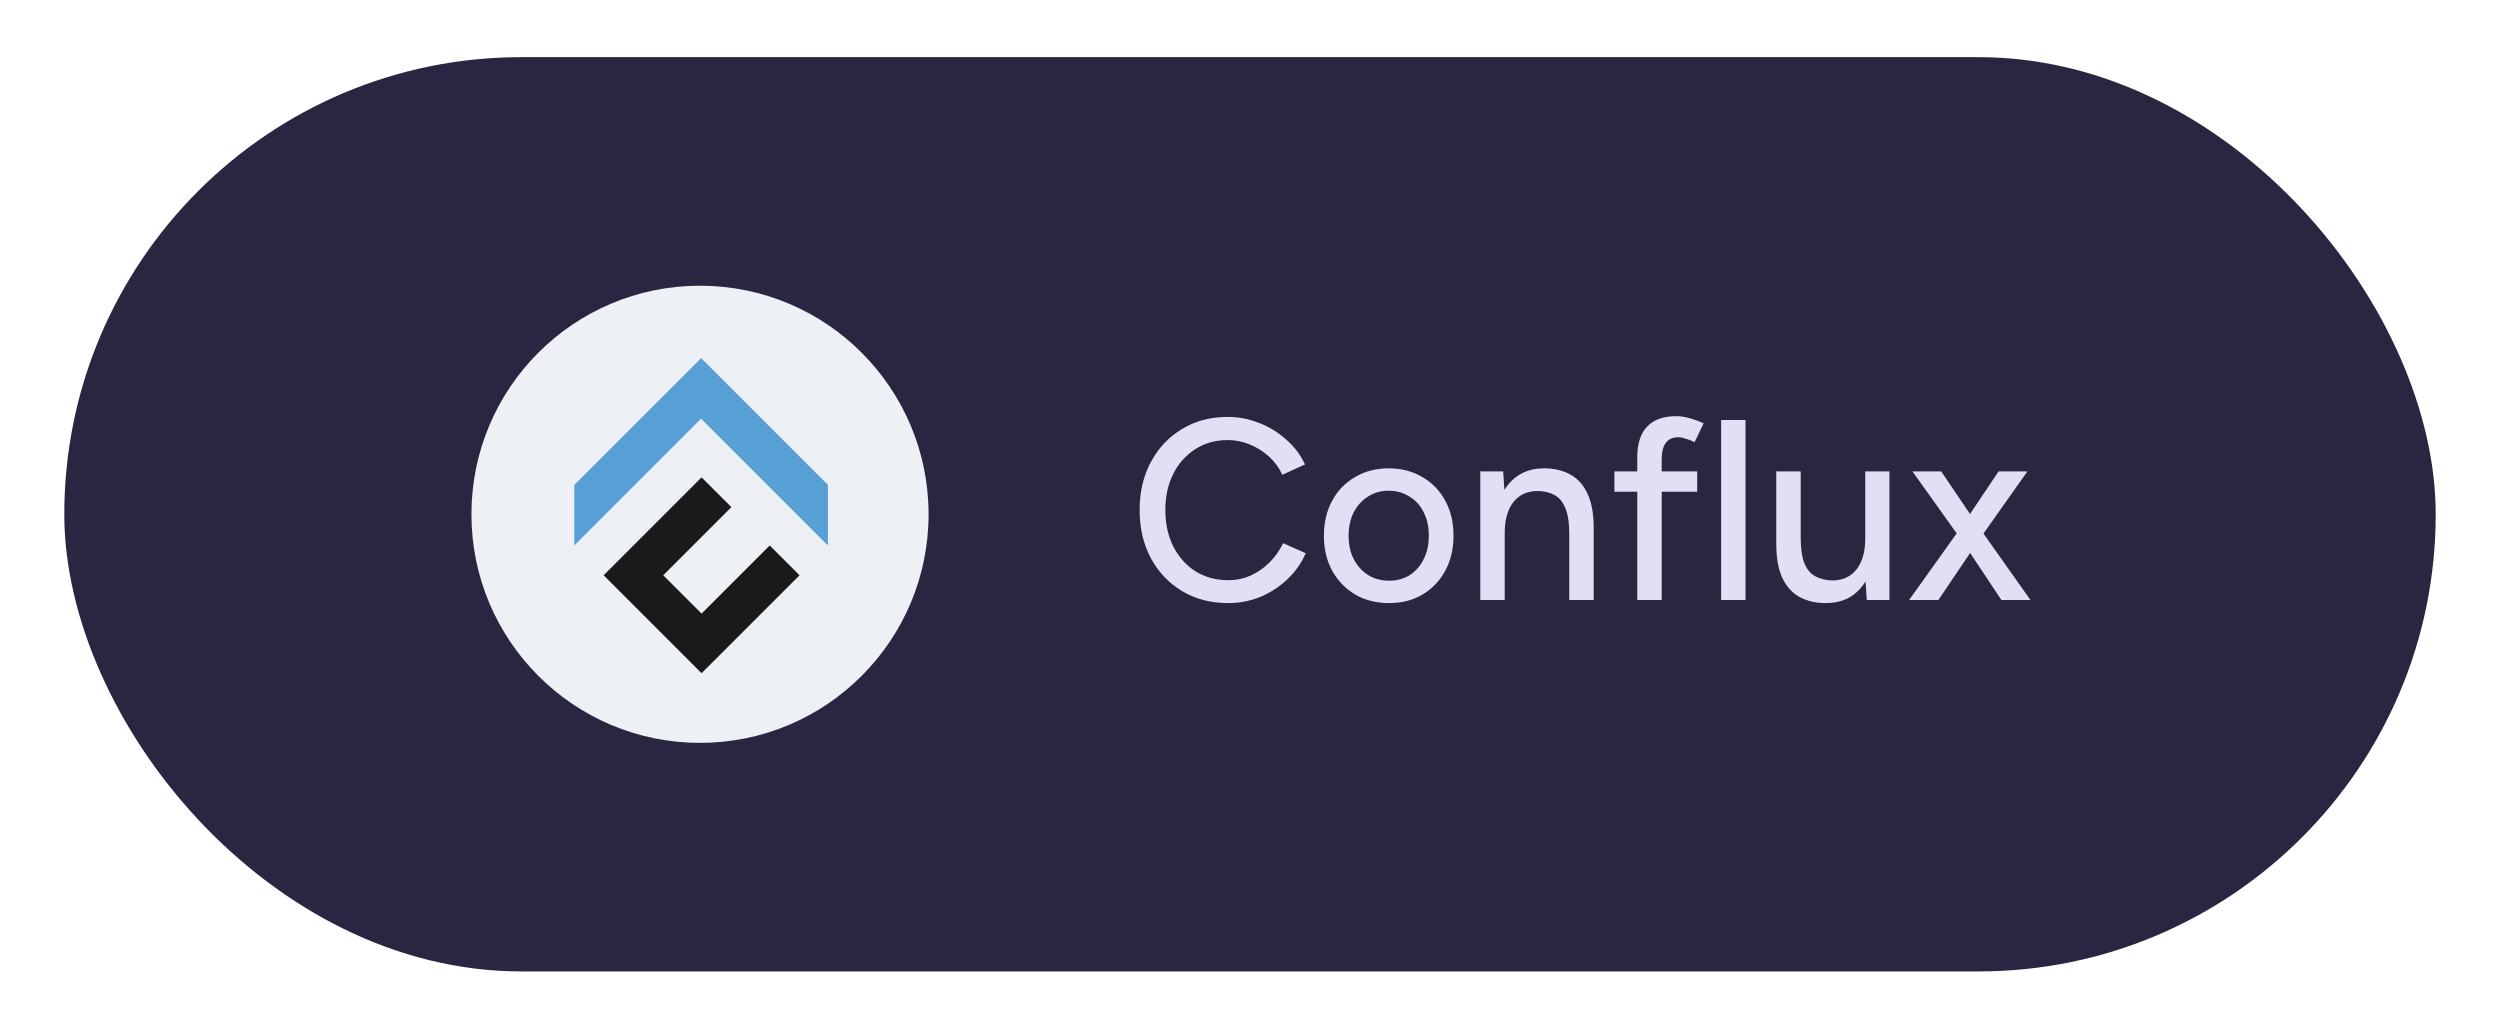 <svg width="175" height="72" viewBox="0 0 175 72" fill="none" xmlns="http://www.w3.org/2000/svg">
<g filter="url(#filter0_f_857_18106)">
<rect x="4.5" y="4" width="166" height="64" rx="32" fill="#2A2642"/>
</g>
<circle cx="49" cy="36" r="16" fill="#EDF0F4"/>
<path d="M42.254 40.27L49.11 33.414L51.197 35.5L46.427 40.27L49.11 42.953L53.88 38.183L55.967 40.27L49.11 47.126L42.254 40.27Z" fill="#1A1A1A"/>
<path d="M40.2 33.944V38.184L49.077 29.307L57.954 38.184V33.944L49.077 25.067L40.2 33.944Z" fill="#57A0D6"/>
<path d="M85.966 42.216C84.766 42.216 83.698 41.94 82.762 41.388C81.826 40.824 81.094 40.056 80.566 39.084C80.038 38.1 79.774 36.972 79.774 35.7C79.774 34.428 80.038 33.306 80.566 32.334C81.094 31.35 81.82 30.582 82.744 30.03C83.668 29.466 84.73 29.184 85.93 29.184C86.71 29.184 87.454 29.328 88.162 29.616C88.87 29.892 89.5 30.282 90.052 30.786C90.616 31.278 91.048 31.854 91.348 32.514L89.764 33.234C89.536 32.742 89.224 32.316 88.828 31.956C88.432 31.596 87.982 31.314 87.478 31.11C86.986 30.906 86.47 30.804 85.93 30.804C85.09 30.804 84.34 31.014 83.68 31.434C83.02 31.854 82.504 32.43 82.132 33.162C81.76 33.894 81.574 34.74 81.574 35.7C81.574 36.66 81.76 37.512 82.132 38.256C82.516 39 83.038 39.582 83.698 40.002C84.37 40.41 85.132 40.614 85.984 40.614C86.536 40.614 87.058 40.506 87.55 40.29C88.042 40.062 88.48 39.756 88.864 39.372C89.26 38.976 89.578 38.526 89.818 38.022L91.402 38.724C91.102 39.408 90.676 40.014 90.124 40.542C89.572 41.07 88.936 41.484 88.216 41.784C87.508 42.072 86.758 42.216 85.966 42.216ZM97.246 42.216C96.346 42.216 95.554 42.018 94.87 41.622C94.186 41.214 93.646 40.656 93.25 39.948C92.866 39.24 92.674 38.424 92.674 37.5C92.674 36.576 92.866 35.76 93.25 35.052C93.634 34.344 94.168 33.792 94.852 33.396C95.536 32.988 96.322 32.784 97.21 32.784C98.098 32.784 98.884 32.988 99.568 33.396C100.252 33.792 100.786 34.344 101.17 35.052C101.554 35.76 101.746 36.576 101.746 37.5C101.746 38.424 101.554 39.24 101.17 39.948C100.786 40.656 100.252 41.214 99.568 41.622C98.896 42.018 98.122 42.216 97.246 42.216ZM97.246 40.65C97.786 40.65 98.266 40.518 98.686 40.254C99.106 39.978 99.43 39.606 99.658 39.138C99.898 38.67 100.018 38.124 100.018 37.5C100.018 36.876 99.898 36.33 99.658 35.862C99.43 35.394 99.1 35.028 98.668 34.764C98.236 34.488 97.75 34.35 97.21 34.35C96.658 34.35 96.172 34.488 95.752 34.764C95.332 35.028 95.002 35.394 94.762 35.862C94.522 36.33 94.402 36.876 94.402 37.5C94.402 38.124 94.522 38.67 94.762 39.138C95.002 39.606 95.338 39.978 95.77 40.254C96.202 40.518 96.694 40.65 97.246 40.65ZM103.62 42V33H105.222L105.33 34.656V42H103.62ZM109.848 42V37.392H111.558V42H109.848ZM109.848 37.392C109.848 36.576 109.752 35.958 109.56 35.538C109.38 35.106 109.122 34.806 108.786 34.638C108.462 34.47 108.084 34.38 107.652 34.368C106.92 34.368 106.35 34.626 105.942 35.142C105.534 35.658 105.33 36.384 105.33 37.32H104.592C104.592 36.372 104.73 35.562 105.006 34.89C105.294 34.206 105.696 33.684 106.212 33.324C106.74 32.964 107.364 32.784 108.084 32.784C108.792 32.784 109.404 32.928 109.92 33.216C110.448 33.504 110.85 33.954 111.126 34.566C111.414 35.166 111.558 35.958 111.558 36.942V37.392H109.848ZM114.609 42V32.01C114.609 31.062 114.837 30.348 115.293 29.868C115.749 29.376 116.439 29.13 117.363 29.13C117.639 29.13 117.939 29.178 118.263 29.274C118.587 29.358 118.917 29.478 119.253 29.634L118.623 30.948C118.371 30.828 118.149 30.744 117.957 30.696C117.777 30.636 117.621 30.606 117.489 30.606C117.093 30.606 116.799 30.738 116.607 31.002C116.415 31.254 116.319 31.65 116.319 32.19V42H114.609ZM113.007 34.422V33H118.803V34.422H113.007ZM120.477 42V29.4H122.187V42H120.477ZM130.675 42L130.567 40.344V33H132.259V42H130.675ZM124.339 37.608V33H126.049V37.608H124.339ZM126.049 37.608C126.049 38.412 126.139 39.03 126.319 39.462C126.511 39.894 126.775 40.194 127.111 40.362C127.447 40.53 127.825 40.62 128.245 40.632C128.977 40.632 129.547 40.374 129.955 39.858C130.363 39.342 130.567 38.616 130.567 37.68H131.305C131.305 38.628 131.161 39.444 130.873 40.128C130.597 40.8 130.201 41.316 129.685 41.676C129.169 42.036 128.539 42.216 127.795 42.216C127.099 42.216 126.487 42.072 125.959 41.784C125.443 41.496 125.041 41.046 124.753 40.434C124.477 39.822 124.339 39.03 124.339 38.058V37.608H126.049ZM133.637 42L137.327 36.834L139.901 33H141.917L138.443 37.914L135.689 42H133.637ZM140.099 42L137.381 37.914L133.871 33H135.887L138.479 36.834L142.133 42H140.099Z" fill="#E1DFF3"/>
<defs>
<filter id="filter0_f_857_18106" x="0.5" y="0" width="174" height="72" filterUnits="userSpaceOnUse" color-interpolation-filters="sRGB">
<feFlood flood-opacity="0" result="BackgroundImageFix"/>
<feBlend mode="normal" in="SourceGraphic" in2="BackgroundImageFix" result="shape"/>
<feGaussianBlur stdDeviation="2" result="effect1_foregroundBlur_857_18106"/>
</filter>
</defs>
</svg>
